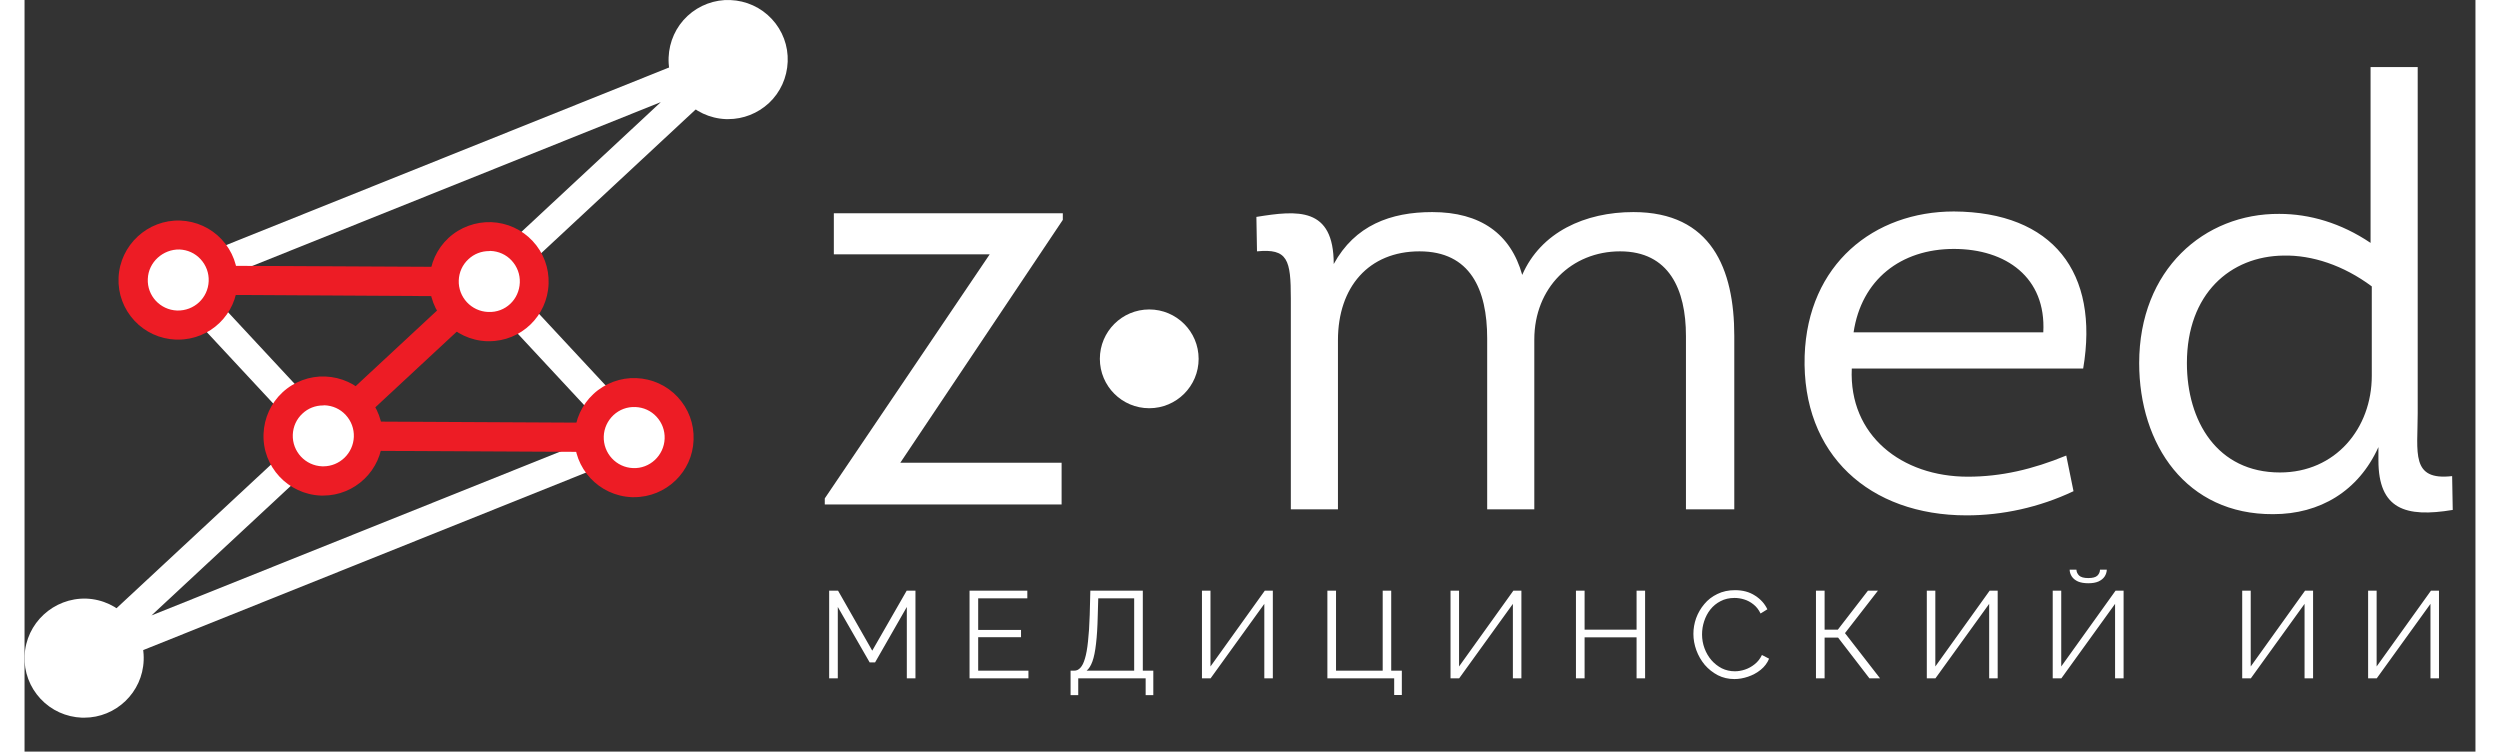 <svg width="153" height="46" viewBox="0 0 1588 487" fill="none" xmlns="http://www.w3.org/2000/svg">
<rect x="0" y="0" width="1588" height="487" fill="#333333" stroke="none"/>
<path d="M38.656 435.847C35.462 435.847 32.475 434.302 30.724 431.418C28.252 427.606 28.973 422.559 32.269 419.469L180.185 281.956L92.631 187.809C90.468 185.543 89.643 182.35 90.365 179.363C91.085 176.376 93.146 173.8 96.03 172.667L452.326 29.799C456.55 28.151 461.391 29.695 463.76 33.507C466.232 37.318 465.511 42.365 462.215 45.455L314.402 182.968L401.957 277.115C404.12 279.381 404.944 282.574 404.223 285.562C403.502 288.549 401.442 291.124 398.557 292.257L42.158 435.126C41.025 435.641 39.789 435.847 38.656 435.847ZM115.807 185.028L200.375 275.982C202.126 277.836 202.95 280.205 202.847 282.78C202.744 285.253 201.714 287.622 199.859 289.373L82.227 398.765L378.78 279.896L294.213 188.942C292.462 187.088 291.638 184.719 291.741 182.144C291.844 179.672 292.874 177.303 294.728 175.552L412.257 66.159L115.807 185.028Z" fill="white"/>
<path d="M394.959 292.982L193.48 291.952C189.565 291.952 186.166 289.583 184.724 285.977C183.282 282.372 184.209 278.252 187.093 275.677L277.223 191.933L99.538 190.903L99.641 172.053L301.12 173.083C305.035 173.083 308.434 175.452 309.876 179.057C311.318 182.663 310.391 186.783 307.507 189.358L217.377 273.102L395.062 274.029L394.959 292.982Z" fill="#ED1C25"/>
<path d="M455.827 67.706C471.926 67.706 484.978 54.654 484.978 38.555C484.978 22.456 471.926 9.404 455.827 9.404C439.728 9.404 426.676 22.456 426.676 38.555C426.676 54.654 439.728 67.706 455.827 67.706Z" fill="white"/>
<path d="M455.933 77.182C455.418 77.182 455.006 77.182 454.491 77.182C433.169 76.358 416.482 58.435 417.306 37.216C417.718 26.916 422.044 17.336 429.563 10.332C437.083 3.327 447.177 -0.381 457.272 0.031C467.573 0.443 477.152 4.769 484.156 12.289C491.161 19.808 494.869 29.697 494.457 39.997C494.045 50.298 489.719 59.877 482.199 66.882C474.989 73.474 465.718 77.182 455.933 77.182ZM436.156 37.834C435.744 48.753 444.293 57.92 455.212 58.332C466.439 59.053 475.298 50.195 475.71 39.276C475.916 34.023 474.062 28.976 470.457 25.061C466.851 21.147 462.01 18.984 456.654 18.778C451.401 18.469 446.353 20.426 442.439 24.031C438.525 27.637 436.259 32.581 436.156 37.834Z" fill="white"/>
<path d="M193.478 311.62C209.577 311.62 222.628 298.569 222.628 282.469C222.628 266.37 209.577 253.319 193.478 253.319C177.378 253.319 164.327 266.37 164.327 282.469C164.327 298.569 177.378 311.62 193.478 311.62Z" fill="white"/>
<path d="M193.477 321.097C192.962 321.097 192.55 321.097 192.035 321.097C170.712 320.273 154.026 302.35 154.85 281.13C155.262 270.83 159.588 261.25 167.107 254.246C174.627 247.242 184.824 243.533 194.816 243.945C205.116 244.357 214.696 248.684 221.7 256.203C228.705 263.723 232.413 273.611 232.001 283.912C231.28 304.719 214.078 321.097 193.477 321.097ZM193.477 262.692C188.429 262.692 183.691 264.547 180.086 267.946C176.172 271.551 174.009 276.392 173.803 281.646C173.391 292.564 181.94 301.732 192.859 302.144C193.065 302.144 193.374 302.144 193.58 302.144C204.189 302.144 212.945 293.697 213.357 283.088C213.563 277.834 211.709 272.787 208.104 268.873C204.498 264.959 199.657 262.795 194.301 262.589C193.992 262.692 193.683 262.692 193.477 262.692Z" fill="#ED1C25"/>
<path d="M301.015 211.609C317.115 211.609 330.166 198.558 330.166 182.459C330.166 166.359 317.115 153.308 301.015 153.308C284.916 153.308 271.865 166.359 271.865 182.459C271.865 198.558 284.916 211.609 301.015 211.609Z" fill="white"/>
<path d="M301.012 221.082C300.497 221.082 300.085 221.082 299.57 221.082C278.248 220.258 261.561 202.335 262.385 181.116C262.797 170.815 267.123 161.236 274.643 154.231C282.162 147.227 292.257 143.622 302.351 143.931C312.652 144.343 322.232 148.669 329.236 156.189C336.24 163.708 339.948 173.597 339.536 183.897C338.815 204.704 321.716 221.082 301.012 221.082ZM301.012 162.678C295.965 162.678 291.227 164.532 287.622 167.931C283.707 171.536 281.544 176.378 281.338 181.631C280.926 192.55 289.476 201.717 300.394 202.129C311.622 202.644 320.48 193.992 320.892 183.073C321.098 177.82 319.244 172.773 315.639 168.858C312.034 164.944 307.193 162.781 301.836 162.575C301.527 162.678 301.218 162.678 301.012 162.678Z" fill="#ED1C25"/>
<path d="M38.657 455.52C54.757 455.52 67.808 442.469 67.808 426.369C67.808 410.27 54.757 397.219 38.657 397.219C22.558 397.219 9.507 410.27 9.507 426.369C9.507 442.469 22.558 455.52 38.657 455.52Z" fill="white"/>
<path d="M38.658 465C38.143 465 37.731 465 37.216 465C26.916 464.588 17.336 460.262 10.332 452.743C3.327 445.223 -0.381 435.335 0.031 425.034C0.855 403.712 18.881 387.231 39.997 387.849C61.319 388.673 78.006 406.596 77.182 427.815C76.461 448.622 59.259 465 38.658 465ZM38.658 406.596C28.049 406.596 19.293 415.043 18.881 425.652C18.675 430.905 20.529 435.953 24.134 439.867C27.739 443.678 32.581 445.944 37.834 446.15C48.65 446.768 57.92 438.013 58.332 427.094C58.538 421.841 56.684 416.794 53.079 412.879C49.474 408.965 44.633 406.802 39.276 406.596C39.07 406.596 38.864 406.596 38.658 406.596Z" fill="white"/>
<path d="M394.957 312.652C411.057 312.652 424.108 299.601 424.108 283.502C424.108 267.402 411.057 254.351 394.957 254.351C378.858 254.351 365.807 267.402 365.807 283.502C365.807 299.601 378.858 312.652 394.957 312.652Z" fill="white"/>
<path d="M394.956 322.129C394.441 322.129 394.029 322.129 393.514 322.129C372.192 321.305 355.505 303.382 356.329 282.163C356.741 271.862 361.068 262.283 368.587 255.278C376.106 248.274 386.304 244.566 396.296 244.978C406.596 245.39 416.176 249.716 423.18 257.235C430.184 264.755 433.893 274.643 433.481 284.944C432.863 305.751 415.661 322.129 394.956 322.129ZM394.235 303.279C405.051 303.794 414.321 295.142 414.734 284.223C414.94 278.97 413.085 273.922 409.48 270.008C405.875 266.094 401.034 263.931 395.78 263.725C390.321 263.519 385.48 265.373 381.566 268.978C377.754 272.583 375.488 277.425 375.282 282.678C374.87 293.699 383.42 302.867 394.235 303.279Z" fill="#ED1C25"/>
<path d="M99.536 210.574C115.636 210.574 128.687 197.523 128.687 181.423C128.687 165.324 115.636 152.272 99.536 152.272C83.437 152.272 70.385 165.324 70.385 181.423C70.385 197.523 83.437 210.574 99.536 210.574Z" fill="white"/>
<path d="M99.537 220.051C99.022 220.051 98.61 220.051 98.095 220.051C87.794 219.639 78.215 215.313 71.21 207.793C64.206 200.274 60.498 190.385 60.91 180.085C61.734 158.763 79.863 142.179 100.876 142.9C111.177 143.312 120.756 147.638 127.761 155.157C134.765 162.677 138.473 172.565 138.061 182.866C137.34 203.673 120.241 220.051 99.537 220.051ZM98.816 201.201C109.838 201.51 118.902 193.063 119.314 182.145C119.52 176.892 117.666 171.844 114.061 167.93C110.456 164.016 105.614 161.853 100.361 161.647C89.751 161.441 80.275 169.784 79.863 180.703C79.348 191.621 87.897 200.789 98.816 201.201Z" fill="#ED1C25"/>
<path d="M672.717 138.162V142.468L567.419 299.829H671.935V326.838H518.488V322.924L625.353 164.78H524.36V138.162H672.717Z" fill="white"/>
<circle cx="728.718" cy="232.5" r="32" fill="white"/>
<path d="M1107.78 330H1076.46V217.655C1076.46 187.514 1065.5 162.853 1033.79 162.853C1002.48 162.853 978.207 186.34 978.207 220.004V330H947.675V219.221C947.675 187.514 936.714 162.853 903.833 162.853C870.951 162.853 850.988 185.948 850.988 220.395V330H820.455V193.386C820.455 168.333 818.498 160.896 798.534 162.853L798.142 140.541C824.761 136.235 848.247 133.886 848.247 171.073C861.948 146.021 885.043 137.409 912.053 137.409C943.369 137.409 962.941 151.501 970.378 178.119C982.513 150.327 1011.09 137.409 1042.4 137.409C1092.9 137.409 1107.78 174.205 1107.78 217.655V330ZM1250.06 137.018C1314.26 137.409 1344.4 176.554 1333.83 238.793H1183.91C1181.95 282.244 1216.4 308.862 1259.06 308.862C1280.59 308.862 1300.95 304.165 1322.87 295.161L1327.57 318.257C1305.25 328.826 1281.38 333.915 1258.28 333.915C1195.65 333.915 1151.42 294.77 1153.37 230.573C1155.33 171.073 1198.39 137.018 1250.06 137.018ZM1250.06 161.287C1215.61 161.287 1190.17 181.251 1185.08 215.307H1307.99C1309.95 179.685 1283.72 161.287 1250.06 161.287ZM1525.13 298.293V289.681C1512.21 318.257 1487.16 333.132 1457.02 333.132C1400.65 333.523 1370.12 288.115 1370.12 235.27C1370.12 174.596 1412.4 138.192 1460.94 138.583C1480.51 138.583 1500.86 144.455 1520.04 157.373V43.462H1550.58V267.76C1550.58 293.204 1545.88 311.602 1572.89 308.471L1573.28 330.392C1542.75 335.48 1525.13 330 1525.13 298.293ZM1520.83 243.491V185.557C1502.43 171.856 1482.07 165.202 1463.68 165.593C1429.23 165.985 1401.04 190.254 1401.04 235.27C1401.04 272.849 1420.62 306.122 1461.33 306.122C1497.34 306.122 1520.83 277.546 1520.83 243.491Z" fill="white"/>
<path d="M571.646 439.5V393.26L551.086 429.18H547.566L526.926 393.26V439.5H521.326V382.7H527.086L549.246 421.58L571.566 382.7H577.246V439.5H571.646ZM650.442 434.54V439.5H612.282V382.7H649.722V387.66H617.882V408.14H645.642V412.86H617.882V434.54H650.442ZM677.752 450.38V434.54H680.152C681.646 434.54 682.952 433.927 684.072 432.7C685.246 431.473 686.232 429.5 687.032 426.78C687.886 424.007 688.552 420.3 689.032 415.66C689.566 411.02 689.939 405.26 690.152 398.38L690.552 382.7H724.552V434.54H731.352V450.38H726.392V439.5H682.712V450.38H677.752ZM688.152 434.54H718.952V387.66H695.672L695.352 399.02C695.192 406.22 694.819 412.247 694.232 417.1C693.699 421.9 692.926 425.713 691.912 428.54C690.899 431.313 689.646 433.313 688.152 434.54ZM762.874 439.5V382.7H768.394V431.82L803.594 382.7H808.794V439.5H803.274V391.26L768.474 439.5H762.874ZM887.416 450.3V439.5H844.136V382.7H849.736V434.54H879.976V382.7H885.496V434.54H892.376V450.3H887.416ZM923.927 439.5V382.7H929.447V431.82L964.647 382.7H969.847V439.5H964.327V391.26L929.527 439.5H923.927ZM1049.99 382.7V439.5H1044.47V412.94H1010.79V439.5H1005.19V382.7H1010.79V407.98H1044.47V382.7H1049.99ZM1081.29 410.7C1081.29 407.233 1081.88 403.847 1083.05 400.54C1084.28 397.18 1086.04 394.14 1088.33 391.42C1090.62 388.647 1093.45 386.46 1096.81 384.86C1100.17 383.207 1103.98 382.38 1108.25 382.38C1113.32 382.38 1117.64 383.553 1121.21 385.9C1124.84 388.193 1127.5 391.153 1129.21 394.78L1124.81 397.5C1123.58 394.993 1122.04 393.02 1120.17 391.58C1118.3 390.087 1116.3 389.02 1114.17 388.38C1112.09 387.74 1110.01 387.42 1107.93 387.42C1104.52 387.42 1101.5 388.113 1098.89 389.5C1096.28 390.833 1094.06 392.647 1092.25 394.94C1090.49 397.18 1089.16 399.713 1088.25 402.54C1087.34 405.313 1086.89 408.14 1086.89 411.02C1086.89 414.167 1087.42 417.18 1088.49 420.06C1089.56 422.94 1091.05 425.5 1092.97 427.74C1094.89 429.927 1097.13 431.687 1099.69 433.02C1102.3 434.3 1105.13 434.94 1108.17 434.94C1110.3 434.94 1112.49 434.567 1114.73 433.82C1116.97 433.073 1119.05 431.927 1120.97 430.38C1122.94 428.833 1124.52 426.833 1125.69 424.38L1130.33 426.78C1129.16 429.607 1127.34 432.007 1124.89 433.98C1122.44 435.953 1119.69 437.447 1116.65 438.46C1113.66 439.473 1110.73 439.98 1107.85 439.98C1103.96 439.98 1100.38 439.153 1097.13 437.5C1093.88 435.793 1091.05 433.553 1088.65 430.78C1086.3 427.953 1084.49 424.807 1083.21 421.34C1081.93 417.82 1081.29 414.273 1081.29 410.7ZM1160.7 439.5V382.7H1166.3V407.98H1174.86L1194.38 382.7H1200.86L1179.5 410.22L1202.22 439.5H1195.34L1175.02 413.1H1166.3V439.5H1160.7ZM1232.52 439.5V382.7H1238.04V431.82L1273.24 382.7H1278.44V439.5H1272.92V391.26L1238.12 439.5H1232.52ZM1314.1 439.5V382.7H1319.62V431.82L1354.82 382.7H1360.02V439.5H1354.5V391.26L1319.7 439.5H1314.1ZM1337.14 377.9C1334.53 377.9 1332.31 377.527 1330.5 376.78C1328.74 375.98 1327.41 374.913 1326.5 373.58C1325.59 372.193 1325.11 370.7 1325.06 369.1H1329.46C1329.51 370.487 1330.07 371.74 1331.14 372.86C1332.26 373.98 1334.26 374.54 1337.14 374.54C1339.91 374.54 1341.86 374.033 1342.98 373.02C1344.1 371.953 1344.69 370.647 1344.74 369.1H1349.14C1349.09 370.7 1348.61 372.193 1347.7 373.58C1346.79 374.913 1345.46 375.98 1343.7 376.78C1341.99 377.527 1339.81 377.9 1337.14 377.9ZM1436.87 439.5V382.7H1442.39V431.82L1477.59 382.7H1482.79V439.5H1477.27V391.26L1442.47 439.5H1436.87ZM1518.45 439.5V382.7H1523.97V431.82L1559.17 382.7H1564.37V439.5H1558.85V391.26L1524.05 439.5H1518.45Z" fill="white"/>
</svg>
